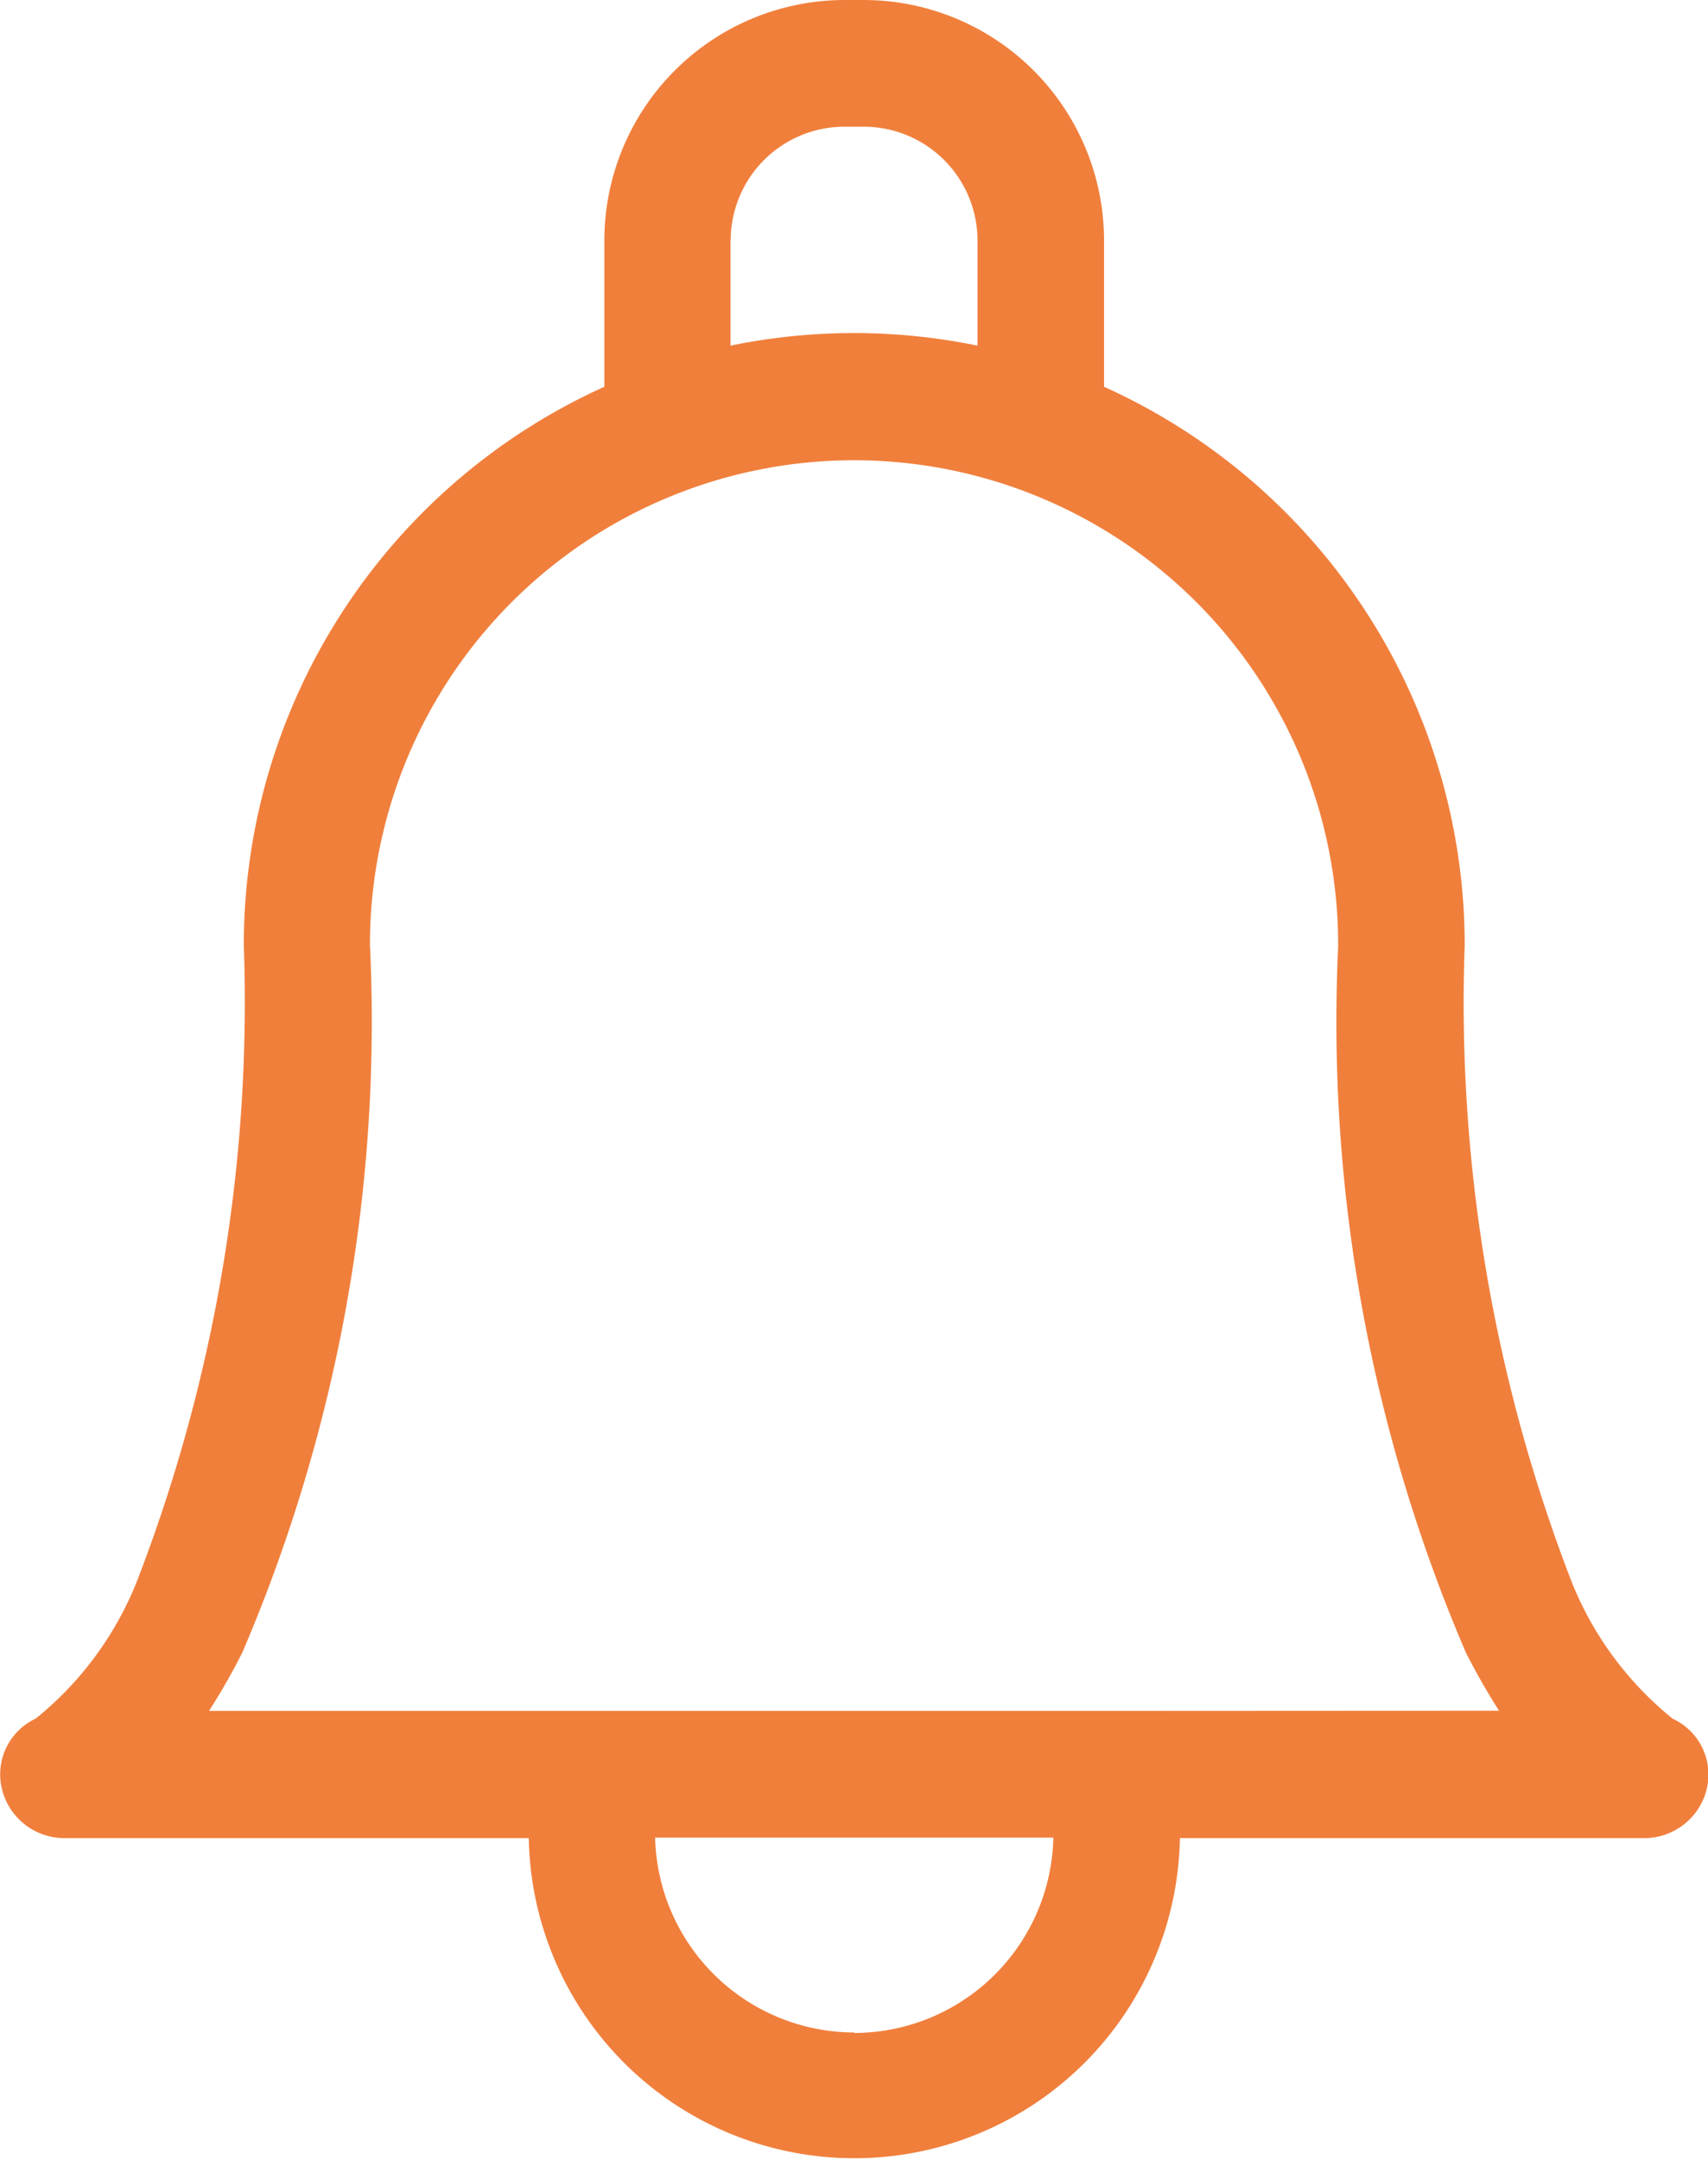 <svg xmlns="http://www.w3.org/2000/svg" width="17.452" height="22.056" viewBox="0 0 17.452 22.056"><defs><style>.a{fill:#f07f3c;}</style></defs><path class="a" d="M70.526,17.553a3.427,3.427,0,0,1-1.041-1.418A16.409,16.409,0,0,1,68.4,9.651c0-.008,0-.017,0-.025A6.258,6.258,0,0,0,64.715,3.95V2.457A2.458,2.458,0,0,0,62.262,0h-.2a2.458,2.458,0,0,0-2.453,2.457V3.95a6.258,6.258,0,0,0-3.684,5.7,16.409,16.409,0,0,1-1.086,6.484,3.427,3.427,0,0,1-1.041,1.418.628.628,0,0,0-.345.715.657.657,0,0,0,.648.505h4.736a3.327,3.327,0,0,0,6.653,0h4.736a.657.657,0,0,0,.648-.505A.628.628,0,0,0,70.526,17.553ZM60.9,2.457a1.163,1.163,0,0,1,1.161-1.163h.2a1.163,1.163,0,0,1,1.161,1.163V3.53a6.258,6.258,0,0,0-2.524,0V2.457Zm1.262,18.3a2.039,2.039,0,0,1-2.034-1.99h4.069A2.039,2.039,0,0,1,62.16,20.762Zm2.6-3.284H55.57a6.77,6.77,0,0,0,.339-.594,16.36,16.36,0,0,0,1.305-7.232,4.946,4.946,0,1,1,9.893,0c0,.008,0,.016,0,.024a16.327,16.327,0,0,0,1.305,7.206,6.78,6.78,0,0,0,.339.594Z" transform="translate(-53.434)"/></svg>